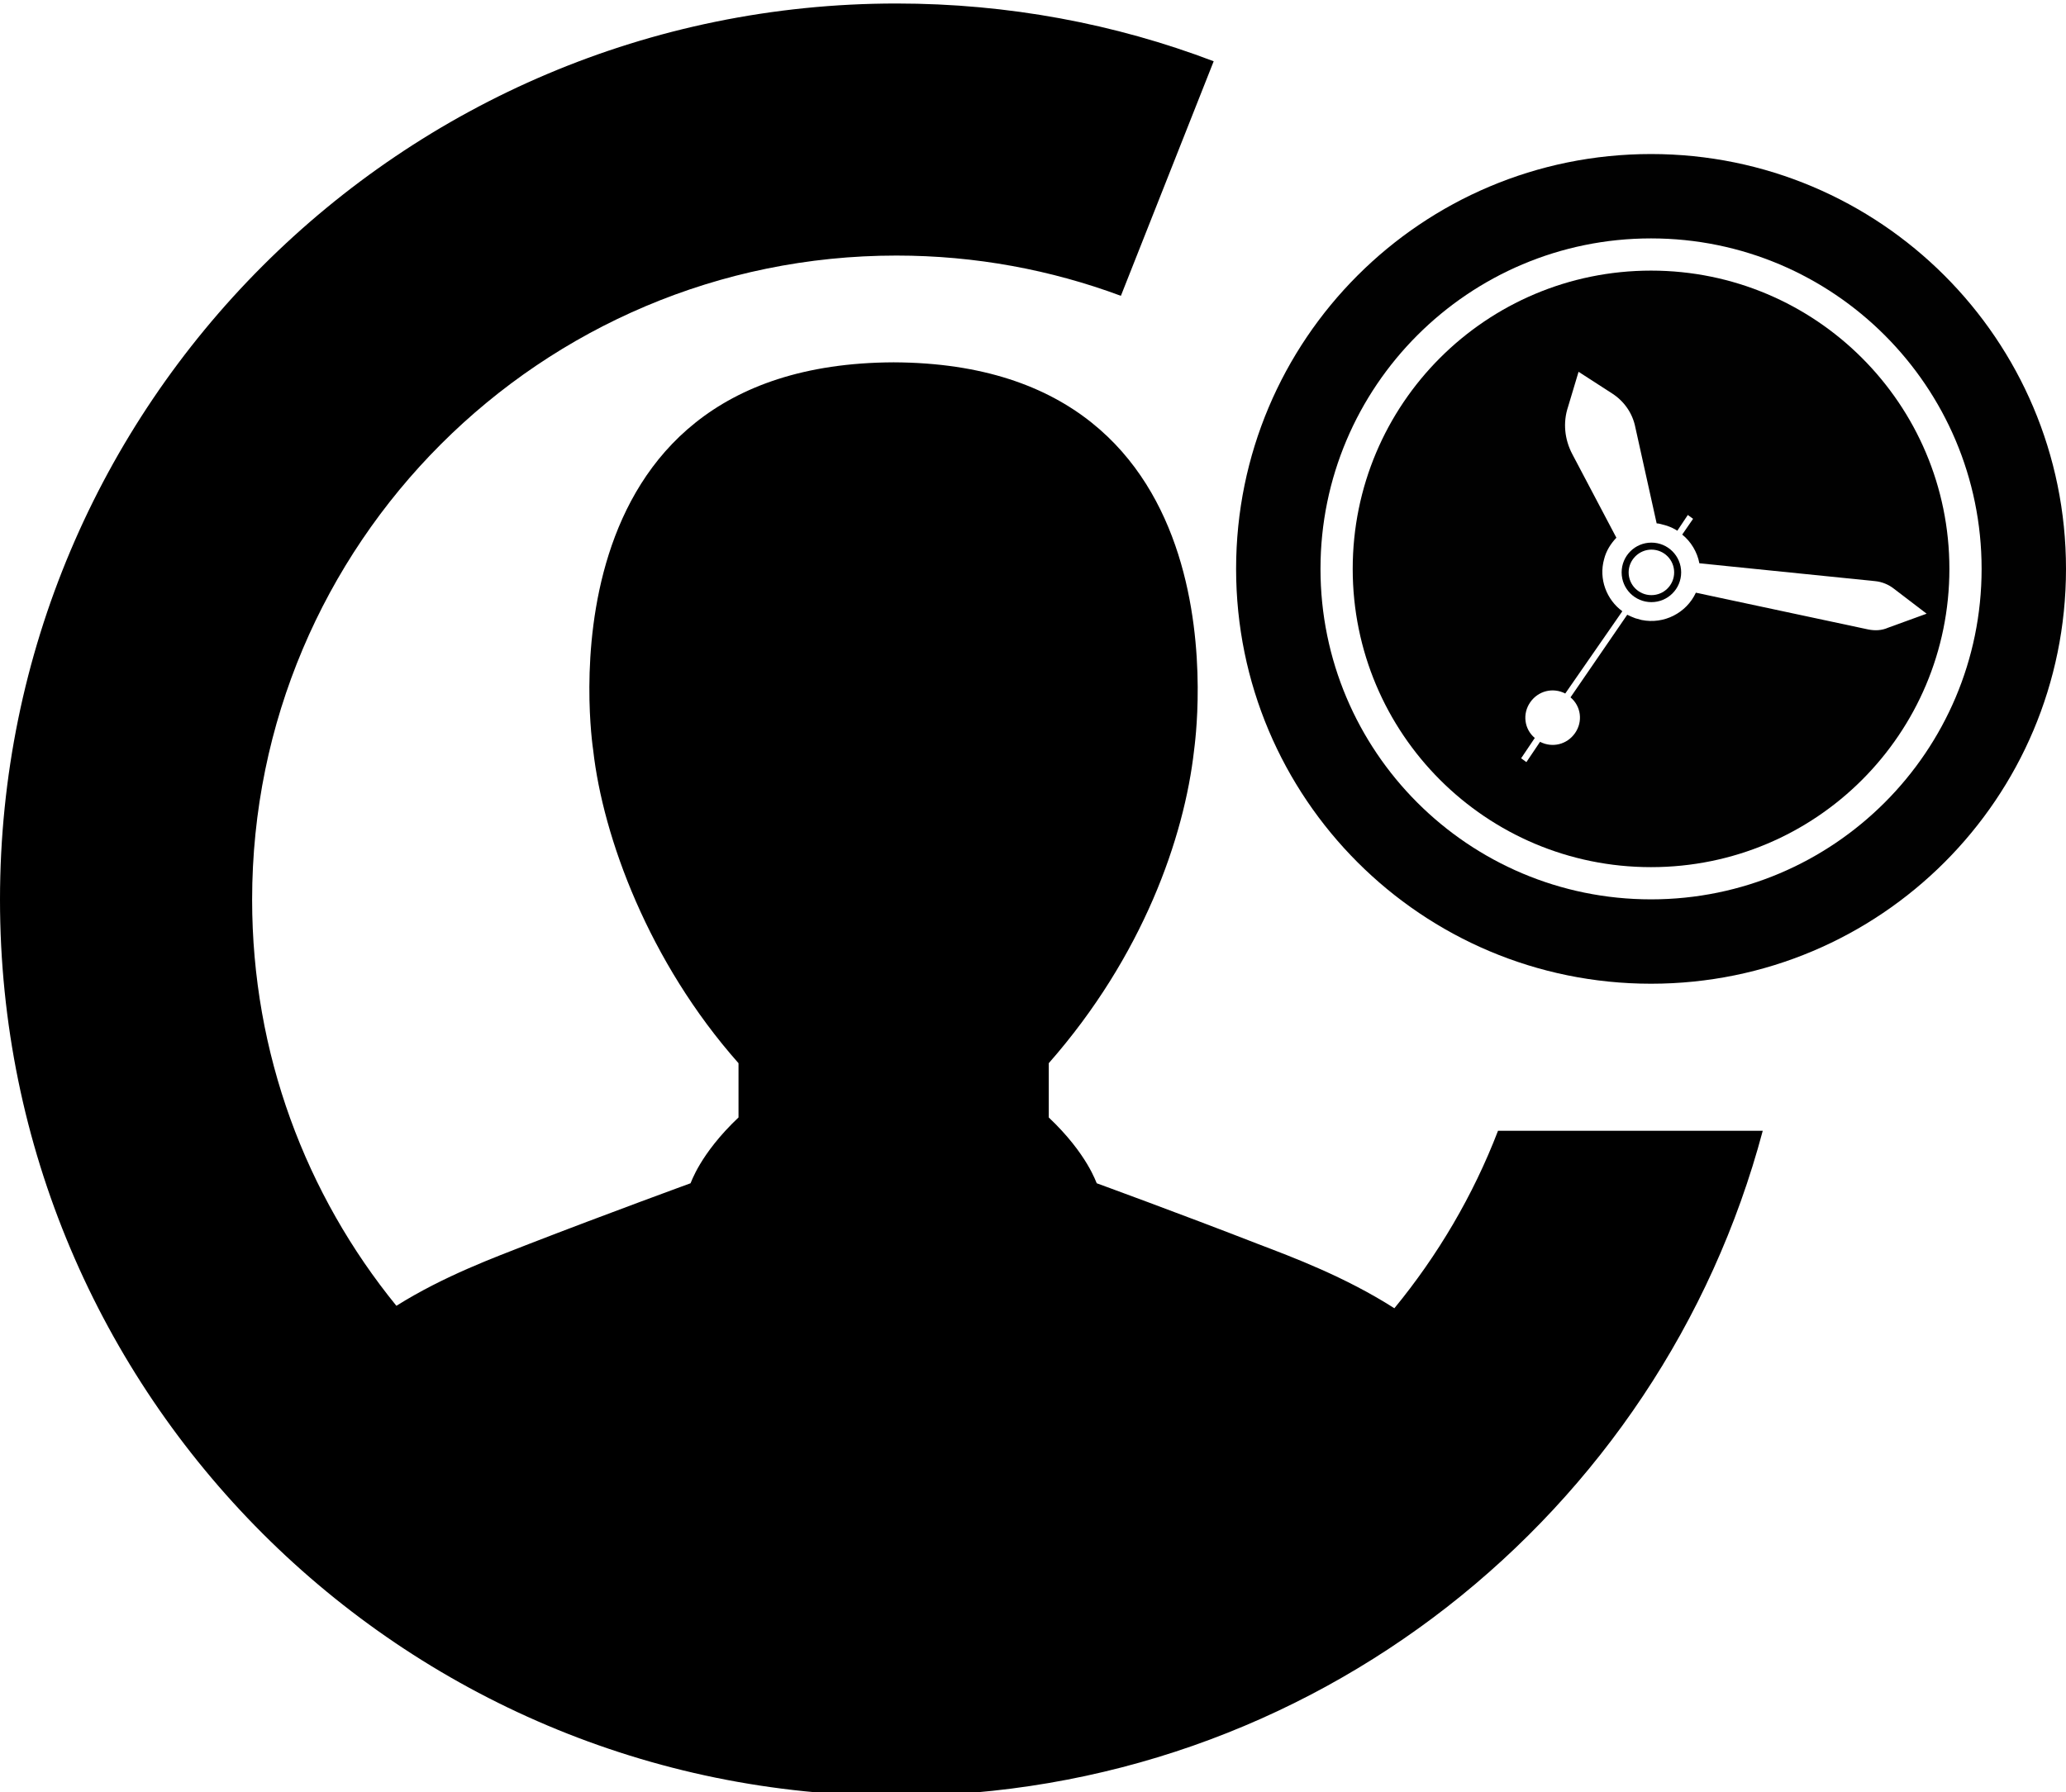 <?xml version="1.0" encoding="utf-8"?>
<!-- Generator: Adobe Illustrator 21.1.0, SVG Export Plug-In . SVG Version: 6.00 Build 0)  -->
<svg version="1.1" id="Layer_1" xmlns="http://www.w3.org/2000/svg" xmlns:xlink="http://www.w3.org/1999/xlink" x="0px" y="0px"
	 viewBox="0 0 590 512" style="enable-background:new 0 0 590 512;" xml:space="preserve">
<style type="text/css">
	.st0{fill:#010101;}
</style>
<g>
	<path d="M427.8,323c-7.1,18.5-17.2,35.6-29.6,50.7c-14.1-9-29.1-14.6-38.8-18.3c-22.6-8.8-46.2-17.4-46.2-17.4
		c-0.1,0-2.6-8.3-13.7-18.8v-15.5c26.9-30.6,38.7-64.5,41.5-89.4c0.2-2,16.3-110.4-85.8-110.8c-102.2,0.4-86.1,108.8-85.8,110.8
		c2.8,24.9,15.9,60.5,41.5,89.4v15.5c-11.1,10.5-13.6,18.8-13.7,18.8c0,0-23.6,8.6-46.3,17.4c-9.4,3.7-24,9-37.7,17.6
		C87.4,341.3,72,301,72,257c0-101.6,82.4-184,184-184c22.6,0,44.2,4.1,64.1,11.5l26.5-67C318.5,6.8,287.9,1,256,1
		C114.6,1,0,115.6,0,257s114.6,256,256,256c118.6,0,218.3-80.6,247.4-190H427.8z"/>
	<path class="st0" d="M471.5,44C406,44,353,97,353,162.5S406,281,471.5,281S590,228,590,162.5S536.9,44,471.5,44z M471.5,256.9
		c-52.2,0-94.4-42.3-94.4-94.4s42.3-94.4,94.4-94.4s94.4,42.3,94.4,94.4S523.6,256.9,471.5,256.9z"/>
	<path class="st0" d="M471.5,77.3c-47.1,0-85.2,38.1-85.2,85.2s38.1,85.2,85.2,85.2s85.2-38.1,85.2-85.2S518.5,77.3,471.5,77.3z
		 M533.5,179.8l-49.2-10.5c-2.7,5.8-9.1,9.1-15.5,7.8l-1.8-0.5c-0.8-0.3-1.5-0.6-2.3-1l-16.2,23.6c3,2.5,3.6,6.9,1.3,10.2
		c-2.3,3.3-6.5,4.3-10,2.5l-3.9,5.8l-1.5-1.1l3.9-5.8c-3-2.5-3.6-6.9-1.3-10.2c2.3-3.3,6.5-4.3,10-2.5l16.3-23.5
		c-4.5-3.3-6.8-9.2-5.2-14.9c0.6-2.4,1.9-4.4,3.5-6.1L449,129.7c-2.2-4.2-2.7-9-1.2-13.5l3-10l9.6,6.2c3.4,2.2,5.8,5.6,6.6,9.6
		l6.1,27.5c0.4,0,0.8,0.1,1.2,0.2l1.8,0.5c1.1,0.4,2,0.8,2.9,1.4l3-4.5l1.5,1.1l-3.1,4.5c2.5,2,4.3,5,4.9,8.2l50.2,5.1
		c2,0.2,3.9,1,5.4,2.2l9.3,7.1l-11,4C537.4,180.1,535.5,180.2,533.5,179.8z"/>
	<g>
		<path d="M471.6,157c3.6,0,6.5,2.9,6.5,6.5s-2.9,6.5-6.5,6.5s-6.5-2.9-6.5-6.5S468.1,157,471.6,157 M471.6,155
			c-4.7,0-8.5,3.8-8.5,8.5s3.8,8.5,8.5,8.5c4.7,0,8.5-3.8,8.5-8.5S476.3,155,471.6,155L471.6,155z"/>
	</g>
</g>
</svg>
